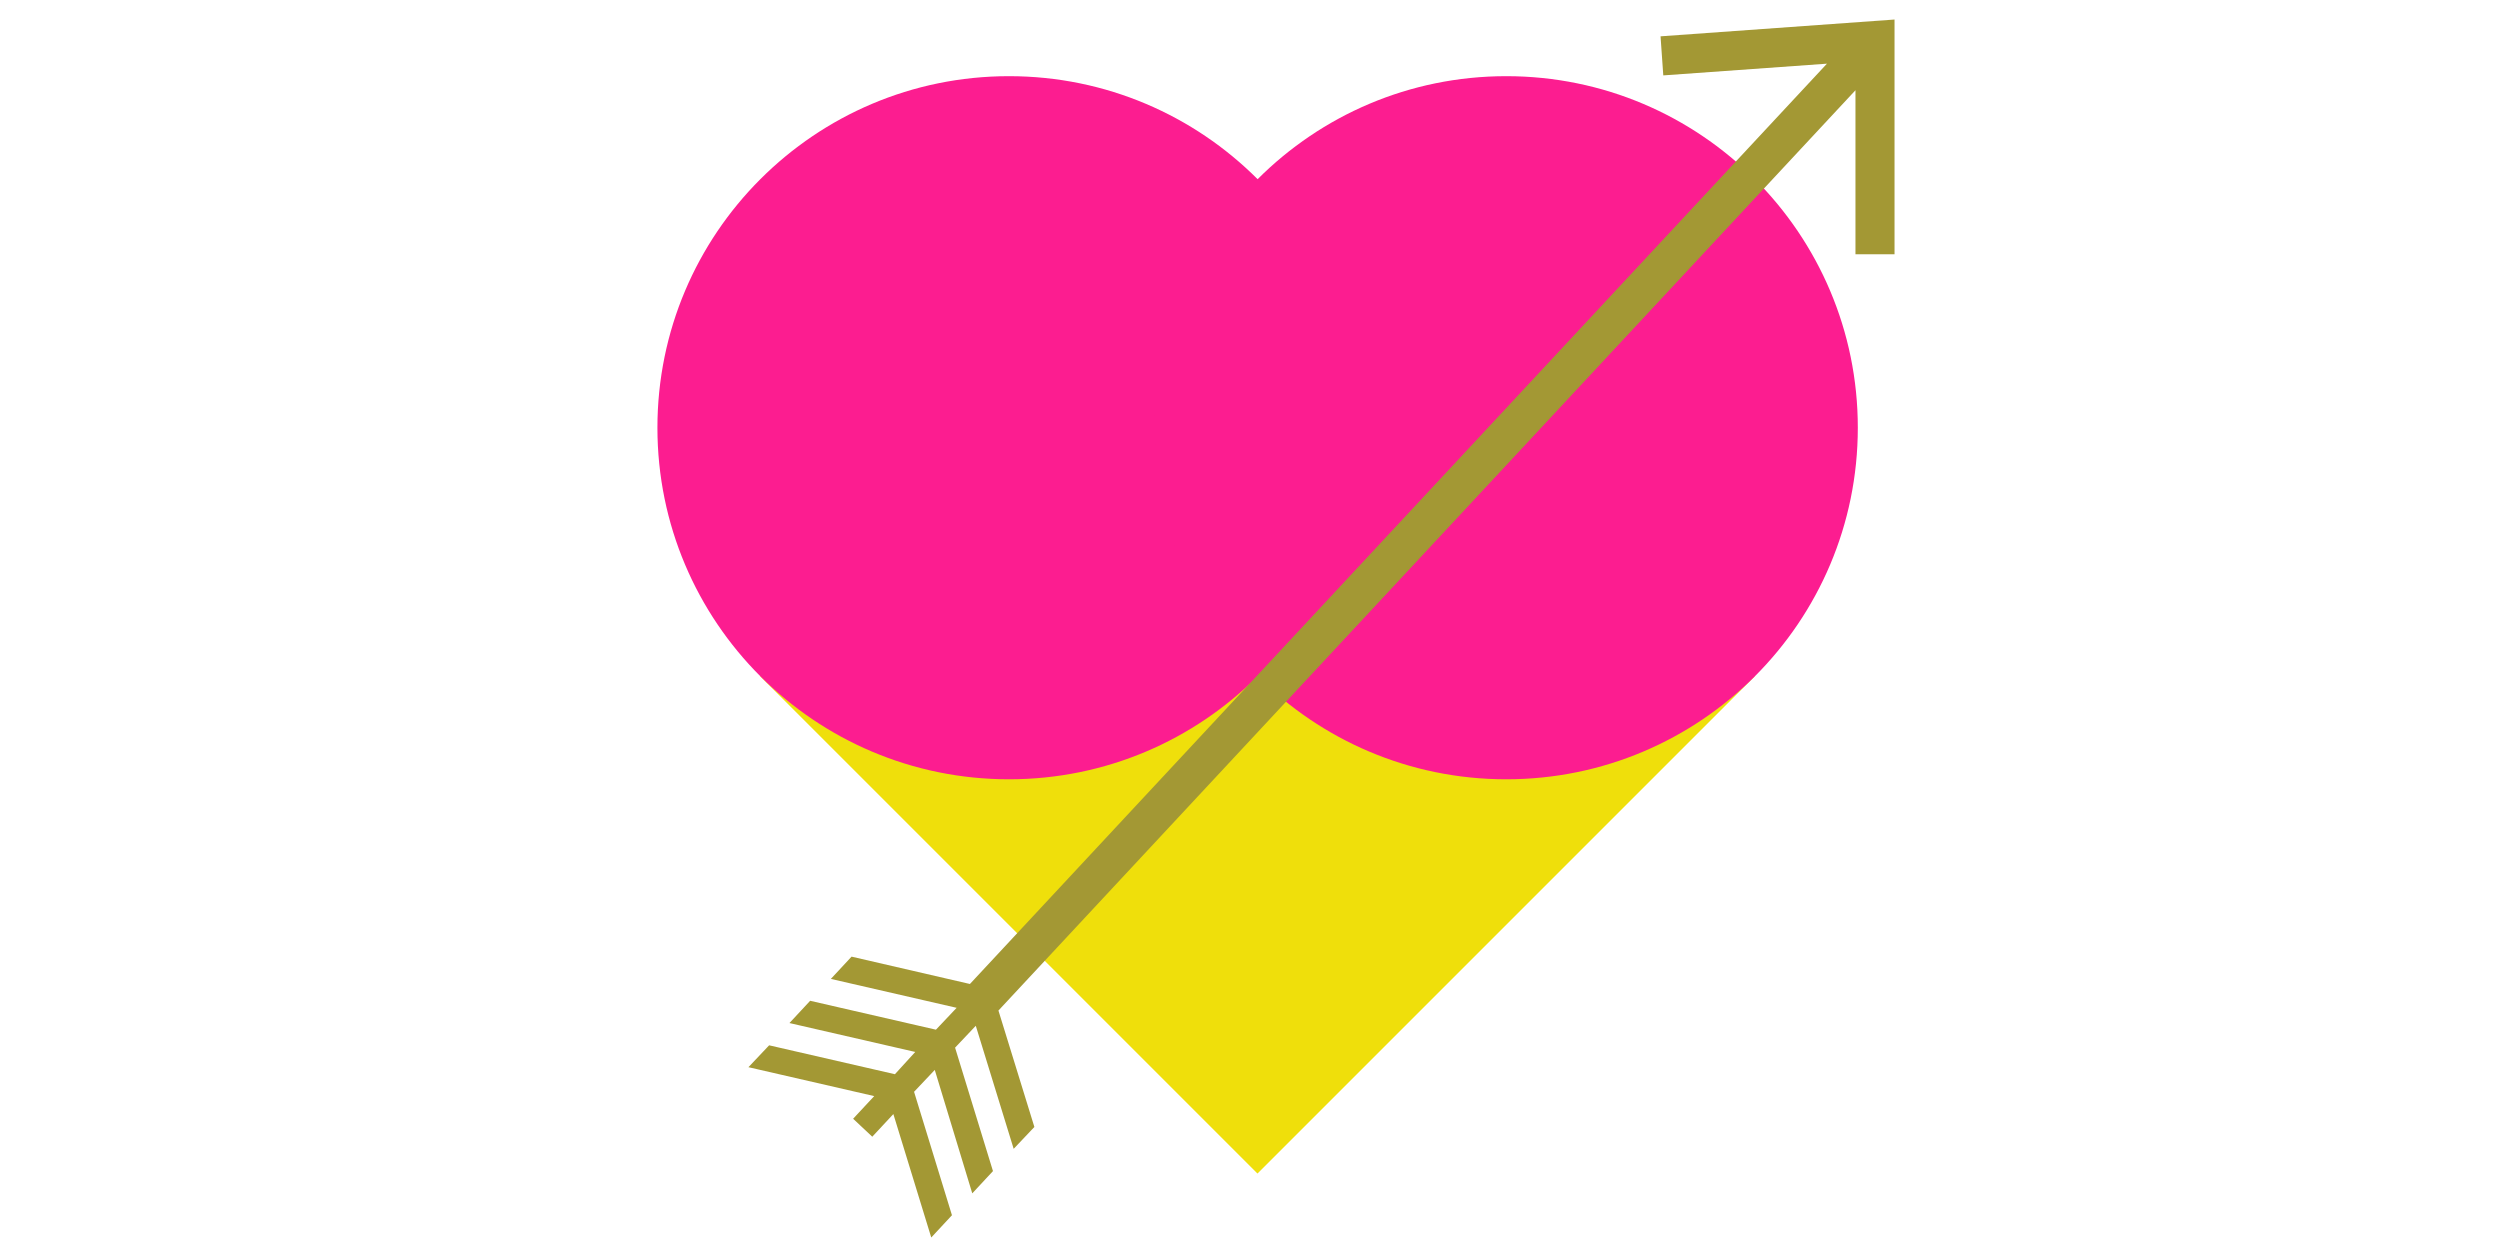<svg id="Calque_1" data-name="Calque 1" xmlns="http://www.w3.org/2000/svg" viewBox="0 0 64 32"><rect x="23.19" y="8.32" width="18" height="18" transform="translate(67.2 6.8) rotate(135)" style="fill:#efdf0b"/><circle cx="25.83" cy="10.95" r="9" style="fill:#fc1d90"/><circle cx="38.56" cy="10.95" r="9" style="fill:#fc1d90"/><polygon points="42.51 0.93 42.58 1.93 46.77 1.63 24.83 25.19 21.8 24.49 21.27 25.06 24.49 25.8 23.96 26.36 20.74 25.62 20.21 26.19 23.43 26.93 22.91 27.5 19.69 26.76 19.16 27.32 22.38 28.06 21.84 28.64 22.33 29.1 22.87 28.52 23.84 31.68 24.37 31.11 23.4 27.95 23.93 27.39 24.89 30.55 25.42 29.98 24.45 26.82 24.98 26.26 25.95 29.41 26.48 28.85 25.56 25.87 47.5 2.31 47.5 6.51 48.5 6.51 48.5 0.5 42.51 0.93" style="fill:#a39834"/></svg>